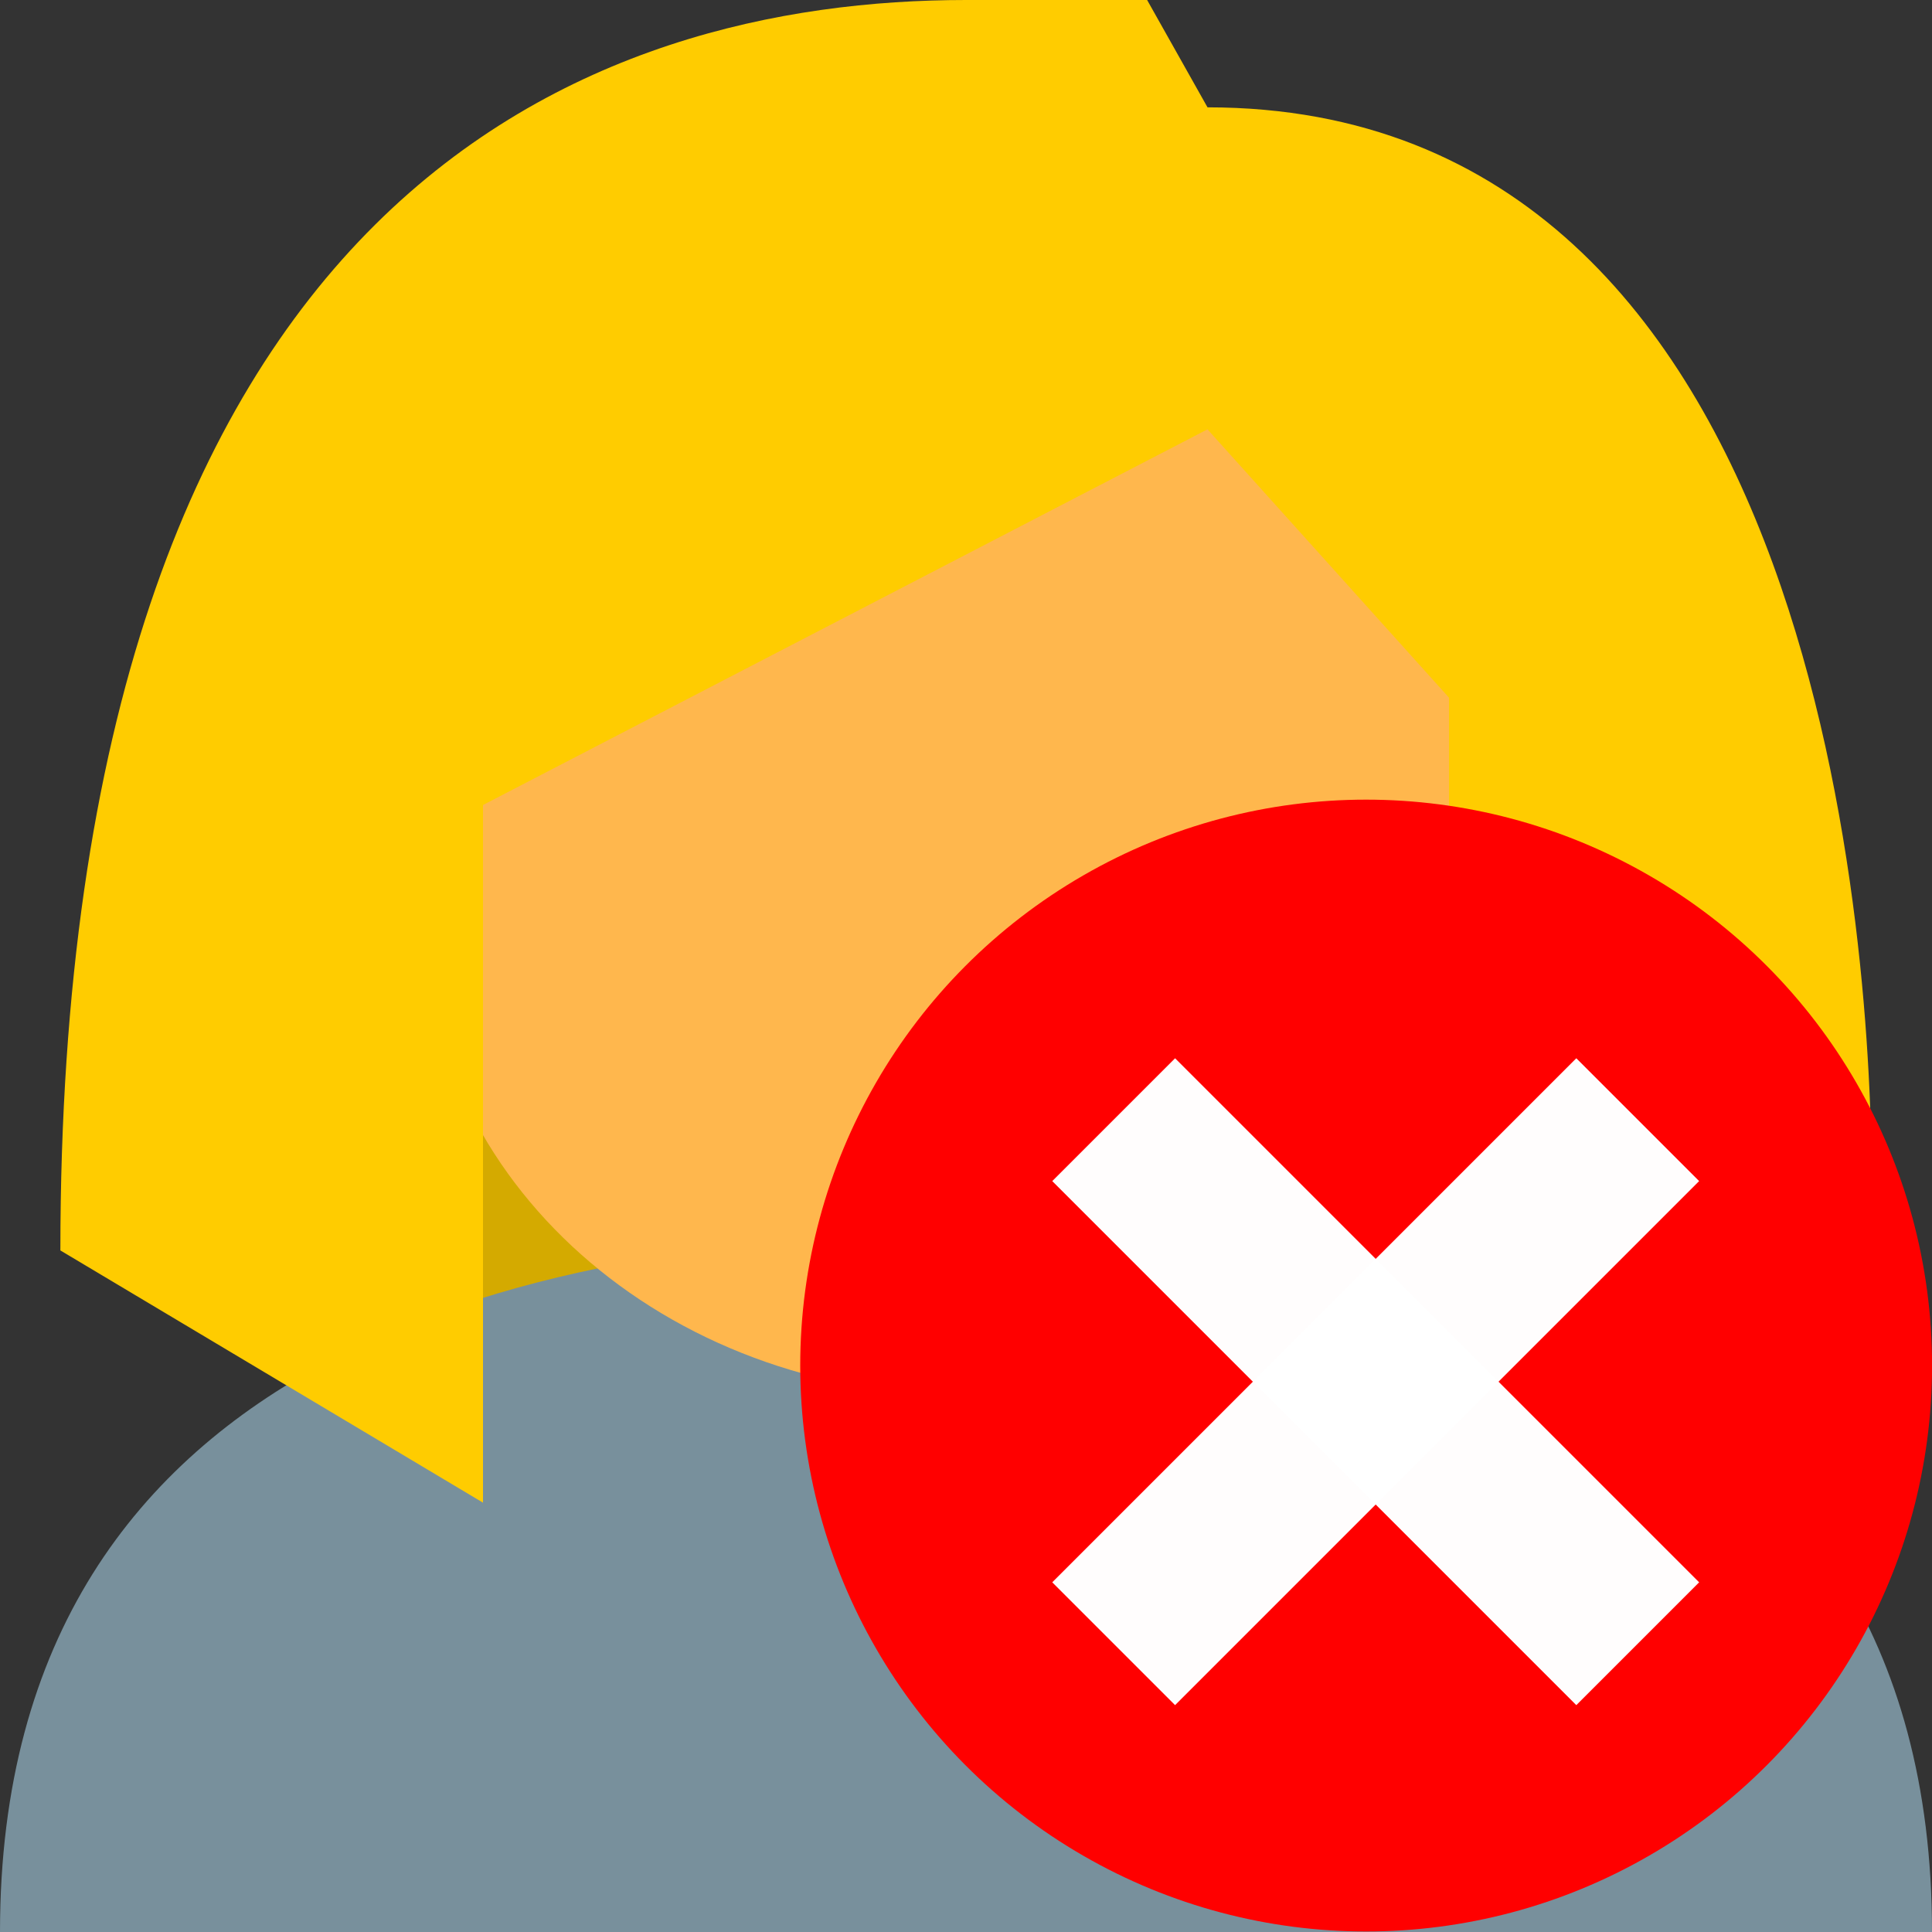 <svg enable-background="new 0 0 48 48" height="1024" viewBox="0 0 1024 1024" width="1024" xmlns="http://www.w3.org/2000/svg"><rect x="0" y="0" width="1024" height="1024" fill="#333333" stroke="none"/><g stroke-width="29.463" transform="matrix(1.024 0 0 1.024 -12.288 -12.288)"><path d="m262 317.556h500v500h-500z" fill="#d4aa00"/><path d="m1012 1012h-1000c0-305.556 285.255-361.111 500-361.111 214.745 0 500 55.556 500 361.111z" fill="#78909c"/><path d="m793.25 289.778c0-211.111-562.5-138.889-562.5 0 0 30.556 0 163.889 0 194.444 0 138.889 125 250 281.25 250 156.25 0 281.25-111.111 281.25-250 0-30.556 0-163.889 0-194.444z" fill="#ffb74d"/><path d="m512 12c-190.625 0-468.75 94.444-468.75 647.222l218.75 130.556v-361.111l375-194.444 125 138.889v416.667l218.75-166.667c0-111.111-21.875-555.556-343.75-555.556l-31.25-55.556z" fill="#fc0"/></g><g transform="matrix(.857 0 0 .857 1263.615 -608.533)"><circle cx="-629.551" cy="1554.622" fill="#f00" overflow="visible" r="350"/><g fill="#fff" fill-opacity=".99" transform="matrix(1.914 1.914 -1.914 1.914 282.323 1671.457)"><path d="m-349.25 188.912h169.333v39.688h-169.333z" overflow="visible"/><path d="m124.09 244.74h169.333v39.688h-169.333z" overflow="visible" transform="rotate(90)"/></g></g></svg>